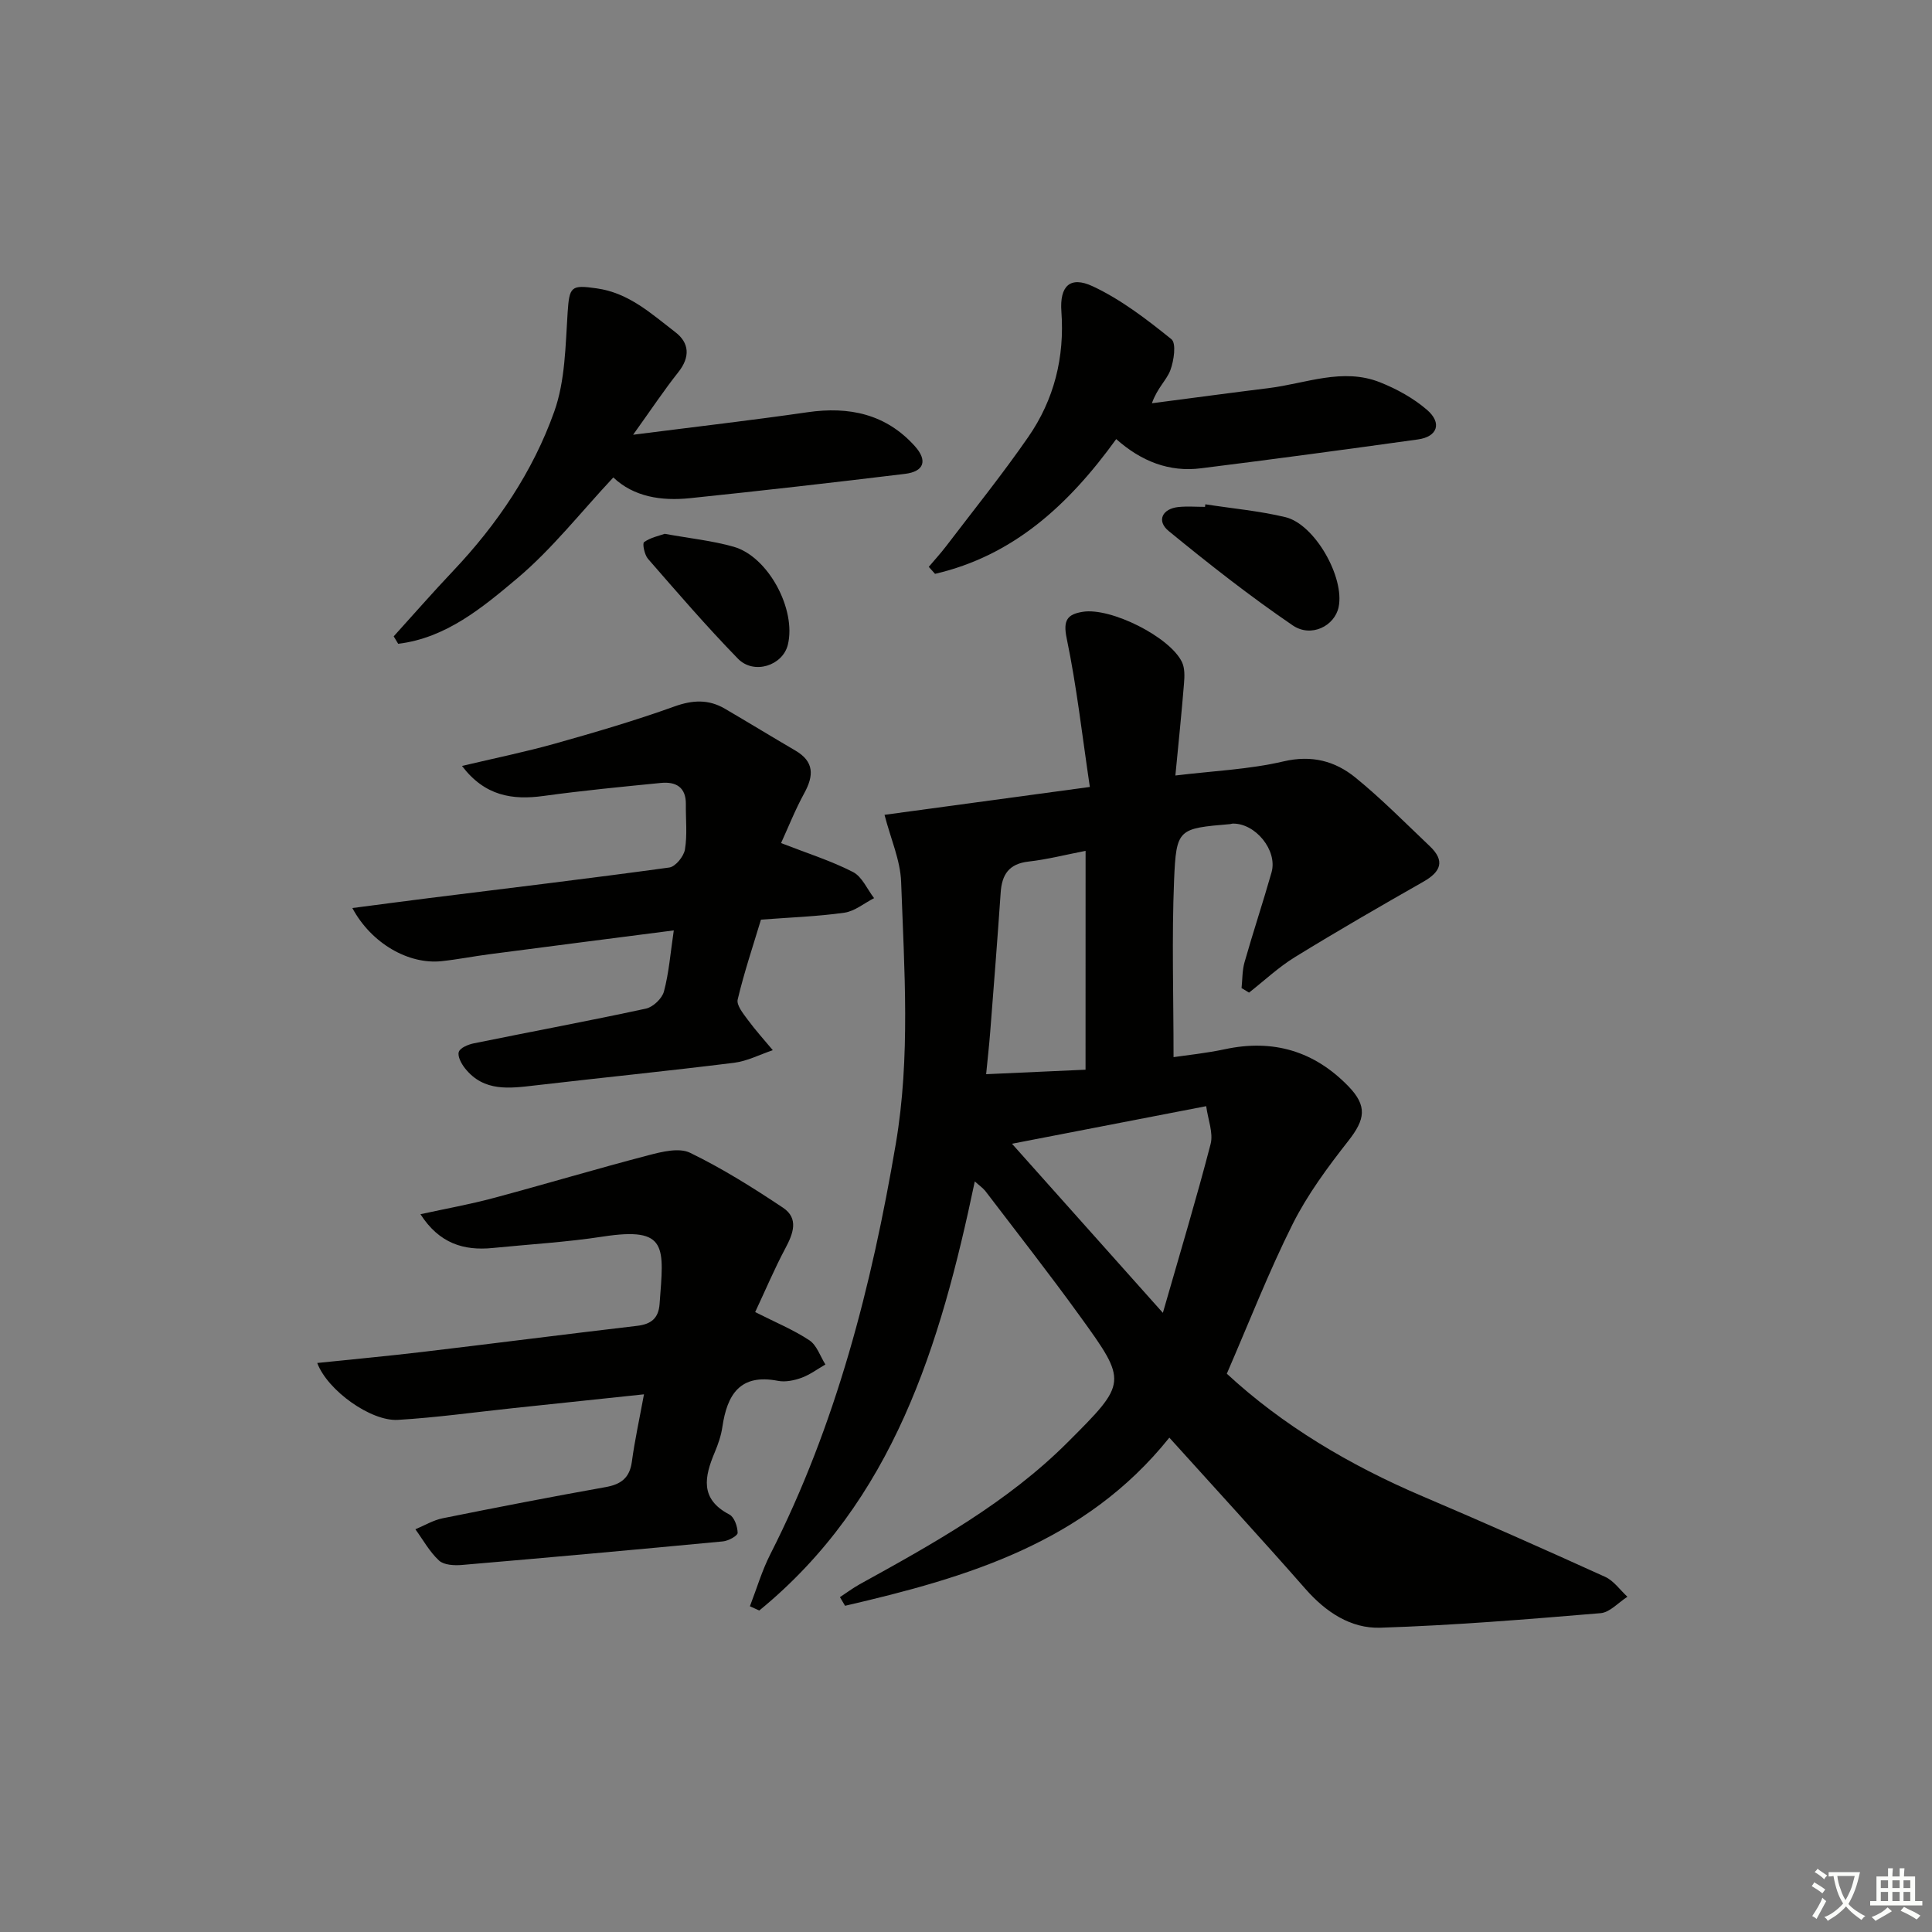 <svg enable-background="new 0 0 400 400" viewBox="0 0 400 400" xmlns="http://www.w3.org/2000/svg"><rect x="0" y="0" width="400" height="400" fill="#808080" stroke="none"/><path d="m377.9 391.2c-.2.3-.4.5-.6.8-.7-.6-1.4-1-2.2-1.5.2-.3.4-.5.5-.8.6.4 1.4.8 2.3 1.5zm-1.8 6.1c-.2-.2-.5-.4-.9-.6.4-.6.8-1.2 1.2-1.9s.7-1.3.9-1.9c.3.3.5.5.8.7-.7 1.3-1.4 2.6-2 3.7zm2.2-9c-.3.3-.5.5-.6.8-.6-.6-1.3-1.1-2-1.5.3-.3.5-.5.6-.7.6.5 1.3.9 2 1.4zm.3.2v-.9h2 4.5c-.3 1.3-.6 2.5-1 3.6s-.9 2.1-1.4 3c.4.5 1 1 1.6 1.4s1.2.8 1.9 1.1c-.3.2-.5.4-.8.8-.4-.3-1-.7-1.6-1.2s-1.2-1.1-1.6-1.6c-.5.6-1.1 1.1-1.7 1.6s-1.4.9-2.1 1.4c-.1-.3-.3-.5-.7-.8.6-.2 1.2-.5 1.9-1s1.4-1.1 2-1.8c-.5-.8-.9-1.6-1.2-2.5s-.6-2-.8-3.2c-.4.1-.7.1-1 .1zm2.5 2.7c.3 1 .7 1.7 1 2.2.3-.5.6-1.1 1-2s.6-1.9.9-3h-3.2-.4c.1.9.3 1.8.7 2.8z" fill="#fbfcfa"/><path d="m396.5 388.5v1.5 3.6h1.5v.9c-.4 0-1 0-1.7 0h-7.9c-.5 0-.9 0-1.2 0v-.9h1.3v-3.5c0-.7 0-1.2 0-1.6h2.4c0-.8 0-1.4 0-1.7h1c0 .3-.1.8-.1 1.7h1.5c0-.8 0-1.4 0-1.7h1c0 .3-.1.9-.1 1.7zm-8.2 9.2c-.2-.3-.5-.5-.8-.8.8-.3 1.4-.6 1.9-.9s1-.7 1.4-1.1c.3.3.6.5.9.8-1.6 1-2.8 1.6-3.4 2zm2.6-6.8v-1.6h-1.5v1.6zm0 2.7v-1.9h-1.5v1.9zm2.4-2.7v-1.6h-1.5v1.6zm0 2.7v-1.9h-1.5v1.9zm.2 2 .7-.8c.4.2.9.5 1.6.8s1.3.7 1.8 1c-.3.3-.5.6-.8.8-.4-.3-1.5-1-3.3-1.8zm2-4.7v-1.6h-1.4v1.6zm0 2.7v-1.9h-1.4v1.9z" fill="#fbfcfa"/><g fill="#010100"><path d="m201.82 244.6c-7.13 33.96-16.84 66.1-44.62 88.84-.65-.29-1.29-.58-1.94-.88 1.39-3.6 2.49-7.36 4.23-10.78 13.63-26.8 20.97-55.52 25.97-84.93 3.06-17.98 1.76-36.16 1.11-54.25-.16-4.51-2.17-8.96-3.44-13.9 13.8-1.87 27.5-3.73 42.51-5.77-1.59-10.67-2.72-20.83-4.8-30.8-.79-3.79.2-4.95 3.32-5.46 5.81-.95 18.08 5.21 20.56 10.42.59 1.24.54 2.91.42 4.36-.49 6.09-1.12 12.17-1.79 19.11 7.79-.95 15.24-1.25 22.38-2.92 5.86-1.37 10.68-.08 14.9 3.35 5.41 4.4 10.33 9.4 15.4 14.21 3.19 3.03 2.3 5.28-1.32 7.34-8.93 5.08-17.83 10.22-26.58 15.6-3.4 2.09-6.37 4.89-9.53 7.37-.52-.31-1.04-.63-1.55-.94.19-1.79.13-3.65.62-5.36 1.77-6.23 3.82-12.37 5.59-18.6 1.29-4.55-3.36-10.22-8.07-10.09-.16 0-.32.09-.49.1-10.75.92-11.17.91-11.62 11.63-.49 11.93-.11 23.9-.11 36.62 2.75-.41 6.76-.81 10.68-1.65 9.97-2.13 18.47.41 25.52 7.68 3.96 4.09 3.48 6.86 0 11.29-4.26 5.43-8.46 11.1-11.54 17.24-4.96 9.91-8.99 20.28-13.63 30.98 11.51 10.66 25.39 18.94 40.5 25.37 12.68 5.4 25.28 10.99 37.83 16.69 1.79.81 3.08 2.72 4.61 4.12-1.85 1.18-3.63 3.24-5.56 3.4-15.18 1.27-30.38 2.52-45.59 3.01-6.12.2-11.29-3.23-15.49-8.01-9.11-10.38-18.47-20.55-28.2-31.34-17.43 21.78-41.95 28.98-67.14 34.81-.35-.6-.7-1.19-1.06-1.79 1.36-.89 2.66-1.87 4.08-2.66 15.31-8.45 30.61-16.93 43.12-29.45 12.3-12.3 12.37-12.41 2.45-26.12-6.33-8.76-13.01-17.27-19.56-25.87-.55-.67-1.33-1.2-2.17-1.97zm7.7-7.8c10.36 11.61 20.33 22.78 31.24 35.01 3.55-12.38 6.94-23.6 9.88-34.94.6-2.31-.54-5.07-.91-7.85-13.65 2.65-26.6 5.15-40.21 7.78zm15.24-60.64c-4.09.79-7.93 1.78-11.83 2.22-4.04.46-5.5 2.69-5.75 6.41-.66 9.59-1.41 19.18-2.16 28.76-.22 2.87-.55 5.74-.85 8.85 7.24-.33 13.8-.62 20.58-.93.01-15.33.01-30.22.01-45.31z"/><path d="m133.33 288.68c-9.44 1-18.32 1.93-27.19 2.87-7.92.84-15.82 1.95-23.77 2.42-5.56.33-14.55-6.07-16.69-11.78 7.39-.77 14.56-1.43 21.72-2.28 14.84-1.76 29.67-3.67 44.51-5.41 2.88-.34 4.43-1.54 4.65-4.52.87-11.81 1.85-16.04-11.73-13.96-7.54 1.16-15.2 1.6-22.8 2.36-6.02.61-11.09-.94-14.98-6.99 5.31-1.16 10.29-2.05 15.16-3.36 10.71-2.87 21.33-6.05 32.05-8.85 2.78-.73 6.34-1.61 8.61-.51 6.69 3.25 13.05 7.24 19.25 11.38 3.31 2.22 2.1 5.37.46 8.44-2.23 4.18-4.07 8.56-6.23 13.16 4.24 2.15 7.94 3.67 11.22 5.84 1.54 1.02 2.24 3.3 3.32 5.01-1.63.94-3.18 2.11-4.92 2.75-1.52.55-3.35.94-4.89.64-7.87-1.54-10.53 2.84-11.52 9.54-.26 1.79-.87 3.56-1.57 5.23-2.13 5.06-3.16 9.69 3.03 12.91 1.01.53 1.69 2.49 1.7 3.8.01.6-1.93 1.66-3.05 1.76-18.01 1.71-36.03 3.34-54.06 4.88-1.57.13-3.7.02-4.71-.91-1.96-1.81-3.3-4.28-4.9-6.48 1.88-.78 3.7-1.89 5.66-2.28 11.22-2.26 22.45-4.44 33.72-6.45 3.2-.57 4.98-1.9 5.44-5.25.59-4.4 1.55-8.75 2.51-13.96z"/><path d="m139.5 192.63c-13.24 1.71-25.73 3.3-38.22 4.94-3.29.43-6.56 1.08-9.86 1.43-6.8.72-14.52-3.64-18.47-11 5.49-.71 10.6-1.4 15.72-2.04 16.64-2.08 33.29-4.07 49.9-6.35 1.28-.18 3-2.3 3.24-3.73.51-3.04.15-6.22.19-9.35.05-3.57-2.08-4.74-5.18-4.43-8.1.8-16.2 1.58-24.26 2.69-6.51.9-12.2 0-16.91-6.21 6.66-1.58 13.05-2.88 19.31-4.64 8.29-2.33 16.57-4.76 24.66-7.67 3.78-1.36 7.07-1.52 10.46.46 4.88 2.85 9.69 5.8 14.57 8.65 3.95 2.3 3.86 5.2 1.86 8.85-1.87 3.41-3.31 7.07-4.8 10.32 5.49 2.14 10.39 3.68 14.89 5.99 1.88.96 2.94 3.56 4.37 5.41-2.04 1.04-3.99 2.7-6.13 3.01-5.58.79-11.24.98-17.29 1.44-1.65 5.47-3.49 10.94-4.82 16.54-.28 1.17 1.14 2.91 2.07 4.17 1.61 2.19 3.45 4.22 5.2 6.32-2.68.9-5.29 2.27-8.04 2.61-13.67 1.7-27.38 3.08-41.06 4.67-5.36.62-10.7 1.41-14.62-3.52-.75-.94-1.59-2.49-1.29-3.4.28-.86 1.95-1.54 3.11-1.78 11.88-2.42 23.8-4.63 35.64-7.19 1.47-.32 3.34-2.09 3.72-3.54 1.03-3.84 1.33-7.84 2.04-12.65z"/><path d="m81.51 131.75c4.09-4.51 8.09-9.1 12.28-13.52 9.14-9.65 16.53-20.57 20.96-33.01 2.27-6.36 2.32-13.61 2.77-20.49.36-5.44.71-5.78 6-5.03 6.72.94 11.35 5.28 16.3 9.07 2.91 2.22 3.1 5.15.63 8.27-2.96 3.73-5.6 7.71-9.37 12.97 12.98-1.66 24.56-2.99 36.1-4.66 8.62-1.25 16.23.36 22.21 7 2.72 3.02 1.93 5.28-2.03 5.76-14.82 1.8-29.65 3.49-44.49 5.03-5.94.62-11.66-.27-15.89-4.29-6.74 7.2-12.69 14.83-19.94 20.93-7.16 6.02-14.7 12.32-24.6 13.51-.31-.52-.62-1.03-.93-1.54z"/><path d="m231.1 90.91c-9.97 13.8-21.42 24.16-37.51 27.9-.43-.48-.87-.97-1.3-1.45 1.19-1.41 2.44-2.77 3.56-4.23 5.72-7.51 11.66-14.88 17.03-22.64 5.36-7.73 7.56-16.5 6.87-25.99-.38-5.25 1.77-7.42 6.46-5.24 5.89 2.75 11.22 6.86 16.32 10.97 1.04.84.52 4.46-.23 6.44-.77 2.04-2.7 3.65-3.81 6.82 8.07-1.05 16.14-2.14 24.21-3.14 7.66-.95 15.28-4.28 23.04-1.19 3.46 1.38 6.91 3.28 9.71 5.7 3.16 2.73 2.16 5.56-1.88 6.12-14.95 2.08-29.9 4.1-44.88 5.97-6.61.85-12.41-1.44-17.59-6.04z"/><path d="m249.55 104.41c5.53.86 11.15 1.36 16.58 2.66 6.09 1.47 12.29 12.46 11.02 18.61-.81 3.9-5.67 6.42-9.52 3.79-8.87-6.05-17.35-12.71-25.66-19.52-2.58-2.11-1.34-4.64 2.04-4.98 1.81-.18 3.65-.03 5.48-.03.01-.17.04-.35.06-.53z"/><path d="m137.62 110.52c5.21.95 9.86 1.42 14.28 2.68 7.16 2.04 12.99 12.96 11.22 20.27-1.05 4.33-7.03 6.3-10.34 2.9-6.47-6.64-12.53-13.68-18.62-20.67-.73-.83-1.2-3.19-.81-3.46 1.35-.96 3.12-1.31 4.27-1.72z"/></g></svg>